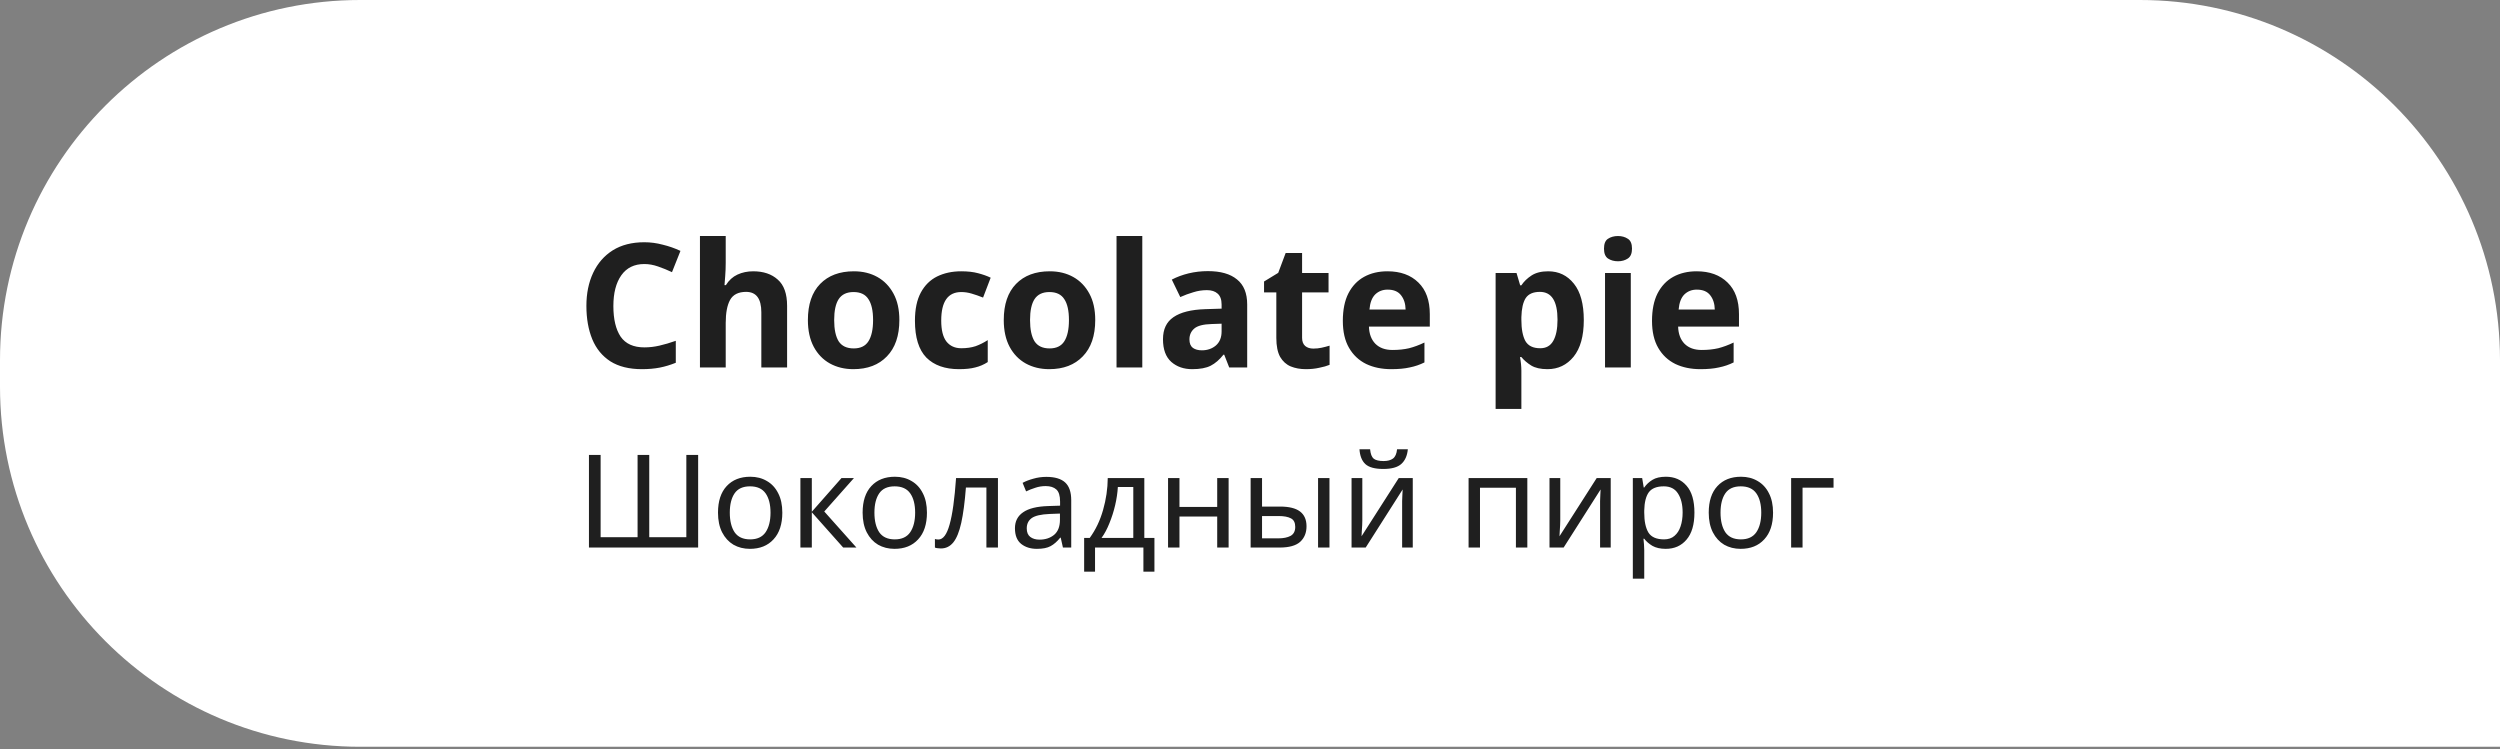 <?xml version="1.0" encoding="UTF-8"?> <svg xmlns="http://www.w3.org/2000/svg" width="347" height="104" viewBox="0 0 347 104" fill="none"><rect x="0" y="0" width="347" height="104" fill="#808080" stroke="none"/> <path d="M347 50C347 22.386 324.614 0 297 0H50C22.386 0 0 22.386 0 50V53.651C0 81.265 22.386 103.651 50 103.651H301.5H347V50Z" fill="white"></path> <path d="M89.432 36.648C88.04 36.648 86.976 37.168 86.24 38.208C85.504 39.248 85.136 40.672 85.136 42.48C85.136 44.304 85.472 45.72 86.144 46.728C86.832 47.72 87.928 48.216 89.432 48.216C90.136 48.216 90.832 48.136 91.52 47.976C92.224 47.816 92.984 47.592 93.8 47.304V50.352C93.048 50.656 92.304 50.88 91.568 51.024C90.832 51.168 90.008 51.24 89.096 51.24C87.336 51.24 85.88 50.88 84.728 50.16C83.592 49.424 82.752 48.4 82.208 47.088C81.664 45.76 81.392 44.216 81.392 42.456C81.392 40.728 81.704 39.2 82.328 37.872C82.952 36.544 83.856 35.504 85.04 34.752C86.24 34 87.704 33.624 89.432 33.624C90.28 33.624 91.128 33.736 91.976 33.96C92.84 34.168 93.664 34.456 94.448 34.824L93.272 37.776C92.632 37.472 91.984 37.208 91.328 36.984C90.688 36.76 90.056 36.648 89.432 36.648ZM100.729 36.48C100.729 37.12 100.705 37.736 100.657 38.328C100.625 38.92 100.593 39.336 100.561 39.576H100.753C101.169 38.904 101.705 38.416 102.361 38.112C103.017 37.808 103.745 37.656 104.545 37.656C105.969 37.656 107.105 38.04 107.953 38.808C108.817 39.56 109.249 40.776 109.249 42.456V51H105.673V43.344C105.673 41.456 104.969 40.512 103.561 40.512C102.489 40.512 101.745 40.888 101.329 41.64C100.929 42.376 100.729 43.44 100.729 44.832V51H97.153V32.76H100.729V36.48ZM124.831 44.424C124.831 46.6 124.255 48.28 123.103 49.464C121.967 50.648 120.415 51.24 118.447 51.24C117.231 51.24 116.143 50.976 115.183 50.448C114.239 49.92 113.495 49.152 112.951 48.144C112.407 47.12 112.135 45.88 112.135 44.424C112.135 42.248 112.703 40.576 113.839 39.408C114.975 38.24 116.535 37.656 118.519 37.656C119.751 37.656 120.839 37.92 121.783 38.448C122.727 38.976 123.471 39.744 124.015 40.752C124.559 41.744 124.831 42.968 124.831 44.424ZM115.783 44.424C115.783 45.72 115.991 46.704 116.407 47.376C116.839 48.032 117.535 48.36 118.495 48.36C119.439 48.36 120.119 48.032 120.535 47.376C120.967 46.704 121.183 45.72 121.183 44.424C121.183 43.128 120.967 42.16 120.535 41.52C120.119 40.864 119.431 40.536 118.471 40.536C117.527 40.536 116.839 40.864 116.407 41.52C115.991 42.16 115.783 43.128 115.783 44.424ZM133.114 51.24C131.162 51.24 129.65 50.704 128.578 49.632C127.522 48.544 126.994 46.84 126.994 44.52C126.994 42.92 127.266 41.616 127.81 40.608C128.354 39.6 129.106 38.856 130.066 38.376C131.042 37.896 132.162 37.656 133.426 37.656C134.322 37.656 135.098 37.744 135.754 37.92C136.426 38.096 137.01 38.304 137.506 38.544L136.45 41.304C135.89 41.08 135.362 40.896 134.866 40.752C134.386 40.608 133.906 40.536 133.426 40.536C131.57 40.536 130.642 41.856 130.642 44.496C130.642 45.808 130.882 46.776 131.362 47.4C131.858 48.024 132.546 48.336 133.426 48.336C134.178 48.336 134.842 48.24 135.418 48.048C135.994 47.84 136.554 47.56 137.098 47.208V50.256C136.554 50.608 135.978 50.856 135.37 51C134.778 51.16 134.026 51.24 133.114 51.24ZM152.018 44.424C152.018 46.6 151.442 48.28 150.29 49.464C149.154 50.648 147.602 51.24 145.634 51.24C144.418 51.24 143.33 50.976 142.37 50.448C141.426 49.92 140.682 49.152 140.138 48.144C139.594 47.12 139.322 45.88 139.322 44.424C139.322 42.248 139.89 40.576 141.026 39.408C142.162 38.24 143.722 37.656 145.706 37.656C146.938 37.656 148.026 37.92 148.97 38.448C149.914 38.976 150.658 39.744 151.202 40.752C151.746 41.744 152.018 42.968 152.018 44.424ZM142.97 44.424C142.97 45.72 143.178 46.704 143.594 47.376C144.026 48.032 144.722 48.36 145.682 48.36C146.626 48.36 147.306 48.032 147.722 47.376C148.154 46.704 148.37 45.72 148.37 44.424C148.37 43.128 148.154 42.16 147.722 41.52C147.306 40.864 146.618 40.536 145.658 40.536C144.714 40.536 144.026 40.864 143.594 41.52C143.178 42.16 142.97 43.128 142.97 44.424ZM158.55 51H154.974V32.76H158.55V51ZM167.662 37.632C169.422 37.632 170.766 38.016 171.694 38.784C172.638 39.536 173.11 40.696 173.11 42.264V51H170.614L169.918 49.224H169.822C169.262 49.928 168.67 50.44 168.046 50.76C167.422 51.08 166.566 51.24 165.478 51.24C164.31 51.24 163.342 50.904 162.574 50.232C161.806 49.544 161.422 48.496 161.422 47.088C161.422 45.696 161.91 44.672 162.886 44.016C163.862 43.344 165.326 42.976 167.278 42.912L169.558 42.84V42.264C169.558 41.576 169.374 41.072 169.006 40.752C168.654 40.432 168.158 40.272 167.518 40.272C166.878 40.272 166.254 40.368 165.646 40.56C165.038 40.736 164.43 40.96 163.822 41.232L162.646 38.808C163.35 38.44 164.126 38.152 164.974 37.944C165.838 37.736 166.734 37.632 167.662 37.632ZM168.166 44.976C167.014 45.008 166.214 45.216 165.766 45.6C165.318 45.984 165.094 46.488 165.094 47.112C165.094 47.656 165.254 48.048 165.574 48.288C165.894 48.512 166.31 48.624 166.822 48.624C167.59 48.624 168.238 48.4 168.766 47.952C169.294 47.488 169.558 46.84 169.558 46.008V44.928L168.166 44.976ZM182.29 48.384C182.69 48.384 183.074 48.344 183.442 48.264C183.81 48.184 184.178 48.088 184.546 47.976V50.64C184.162 50.8 183.682 50.936 183.106 51.048C182.546 51.176 181.93 51.24 181.258 51.24C180.474 51.24 179.77 51.112 179.146 50.856C178.538 50.6 178.05 50.16 177.682 49.536C177.33 48.896 177.154 48.016 177.154 46.896V40.584H175.45V39.072L177.418 37.872L178.45 35.112H180.73V37.896H184.402V40.584H180.73V46.896C180.73 47.392 180.874 47.768 181.162 48.024C181.45 48.264 181.826 48.384 182.29 48.384ZM192.577 37.656C194.385 37.656 195.817 38.176 196.873 39.216C197.929 40.24 198.457 41.704 198.457 43.608V45.336H190.009C190.041 46.344 190.337 47.136 190.897 47.712C191.473 48.288 192.265 48.576 193.273 48.576C194.121 48.576 194.889 48.496 195.577 48.336C196.265 48.16 196.977 47.896 197.713 47.544V50.304C197.073 50.624 196.393 50.856 195.673 51C194.969 51.16 194.113 51.24 193.105 51.24C191.793 51.24 190.633 51 189.625 50.52C188.617 50.024 187.825 49.28 187.249 48.288C186.673 47.296 186.385 46.048 186.385 44.544C186.385 43.008 186.641 41.736 187.153 40.728C187.681 39.704 188.409 38.936 189.337 38.424C190.265 37.912 191.345 37.656 192.577 37.656ZM192.601 40.2C191.913 40.2 191.337 40.424 190.873 40.872C190.425 41.32 190.161 42.016 190.081 42.96H195.097C195.081 42.16 194.873 41.504 194.473 40.992C194.073 40.464 193.449 40.2 192.601 40.2ZM214.887 37.656C216.359 37.656 217.551 38.232 218.463 39.384C219.375 40.52 219.831 42.2 219.831 44.424C219.831 46.648 219.359 48.344 218.415 49.512C217.471 50.664 216.263 51.24 214.791 51.24C213.847 51.24 213.095 51.072 212.535 50.736C211.975 50.384 211.519 49.992 211.167 49.56H210.975C211.103 50.232 211.167 50.872 211.167 51.48V56.76H207.591V37.896H210.495L210.999 39.6H211.167C211.519 39.072 211.991 38.616 212.583 38.232C213.175 37.848 213.943 37.656 214.887 37.656ZM213.735 40.512C212.807 40.512 212.151 40.8 211.767 41.376C211.399 41.952 211.199 42.832 211.167 44.016V44.4C211.167 45.664 211.351 46.64 211.719 47.328C212.103 48 212.791 48.336 213.783 48.336C214.599 48.336 215.199 48 215.583 47.328C215.983 46.64 216.183 45.656 216.183 44.376C216.183 41.8 215.367 40.512 213.735 40.512ZM224.578 32.76C225.106 32.76 225.562 32.888 225.946 33.144C226.33 33.384 226.522 33.84 226.522 34.512C226.522 35.168 226.33 35.624 225.946 35.88C225.562 36.136 225.106 36.264 224.578 36.264C224.034 36.264 223.57 36.136 223.186 35.88C222.818 35.624 222.634 35.168 222.634 34.512C222.634 33.84 222.818 33.384 223.186 33.144C223.57 32.888 224.034 32.76 224.578 32.76ZM226.354 37.896V51H222.778V37.896H226.354ZM235.491 37.656C237.299 37.656 238.731 38.176 239.787 39.216C240.843 40.24 241.371 41.704 241.371 43.608V45.336H232.923C232.955 46.344 233.251 47.136 233.811 47.712C234.387 48.288 235.179 48.576 236.187 48.576C237.035 48.576 237.803 48.496 238.491 48.336C239.179 48.16 239.891 47.896 240.627 47.544V50.304C239.987 50.624 239.307 50.856 238.587 51C237.883 51.16 237.027 51.24 236.019 51.24C234.707 51.24 233.547 51 232.539 50.52C231.531 50.024 230.739 49.28 230.163 48.288C229.587 47.296 229.299 46.048 229.299 44.544C229.299 43.008 229.555 41.736 230.067 40.728C230.595 39.704 231.323 38.936 232.251 38.424C233.179 37.912 234.259 37.656 235.491 37.656ZM235.515 40.2C234.827 40.2 234.251 40.424 233.787 40.872C233.339 41.32 233.075 42.016 232.995 42.96H238.011C237.995 42.16 237.787 41.504 237.387 40.992C236.987 40.464 236.363 40.2 235.515 40.2Z" fill="#1F1F1F"></path> <path d="M96.902 76H81.746V63.148H83.366V74.56H88.496V63.148H90.116V74.56H95.264V63.148H96.902V76ZM108.586 71.158C108.586 72.754 108.178 73.99 107.362 74.866C106.558 75.742 105.466 76.18 104.086 76.18C103.234 76.18 102.472 75.988 101.8 75.604C101.14 75.208 100.618 74.638 100.234 73.894C99.85 73.138 99.658 72.226 99.658 71.158C99.658 69.562 100.06 68.332 100.864 67.468C101.668 66.604 102.76 66.172 104.14 66.172C105.016 66.172 105.784 66.37 106.444 66.766C107.116 67.15 107.638 67.714 108.01 68.458C108.394 69.19 108.586 70.09 108.586 71.158ZM101.296 71.158C101.296 72.298 101.518 73.204 101.962 73.876C102.418 74.536 103.138 74.866 104.122 74.866C105.094 74.866 105.808 74.536 106.264 73.876C106.72 73.204 106.948 72.298 106.948 71.158C106.948 70.018 106.72 69.124 106.264 68.476C105.808 67.828 105.088 67.504 104.104 67.504C103.12 67.504 102.406 67.828 101.962 68.476C101.518 69.124 101.296 70.018 101.296 71.158ZM116.802 66.352H118.53L114.408 70.996L118.872 76H117.036L112.68 71.104V76H111.096V66.352H112.68V71.032L116.802 66.352ZM128.66 71.158C128.66 72.754 128.252 73.99 127.436 74.866C126.632 75.742 125.54 76.18 124.16 76.18C123.308 76.18 122.546 75.988 121.874 75.604C121.214 75.208 120.692 74.638 120.308 73.894C119.924 73.138 119.732 72.226 119.732 71.158C119.732 69.562 120.134 68.332 120.938 67.468C121.742 66.604 122.834 66.172 124.214 66.172C125.09 66.172 125.858 66.37 126.518 66.766C127.19 67.15 127.712 67.714 128.084 68.458C128.468 69.19 128.66 70.09 128.66 71.158ZM121.37 71.158C121.37 72.298 121.592 73.204 122.036 73.876C122.492 74.536 123.212 74.866 124.196 74.866C125.168 74.866 125.882 74.536 126.338 73.876C126.794 73.204 127.022 72.298 127.022 71.158C127.022 70.018 126.794 69.124 126.338 68.476C125.882 67.828 125.162 67.504 124.178 67.504C123.194 67.504 122.48 67.828 122.036 68.476C121.592 69.124 121.37 70.018 121.37 71.158ZM138.515 76H136.913V67.666H134.069C133.913 69.694 133.697 71.332 133.421 72.58C133.145 73.816 132.779 74.716 132.323 75.28C131.867 75.844 131.291 76.126 130.595 76.126C130.439 76.126 130.283 76.114 130.127 76.09C129.983 76.078 129.863 76.048 129.767 76V74.812C129.839 74.836 129.917 74.854 130.001 74.866C130.085 74.878 130.169 74.884 130.253 74.884C130.901 74.884 131.417 74.194 131.801 72.814C132.197 71.434 132.497 69.28 132.701 66.352H138.515V76ZM145.231 66.19C146.407 66.19 147.277 66.448 147.841 66.964C148.405 67.48 148.687 68.302 148.687 69.43V76H147.535L147.229 74.632H147.157C146.737 75.16 146.293 75.55 145.825 75.802C145.369 76.054 144.733 76.18 143.917 76.18C143.041 76.18 142.315 75.952 141.739 75.496C141.163 75.028 140.875 74.302 140.875 73.318C140.875 72.358 141.253 71.62 142.009 71.104C142.765 70.576 143.929 70.288 145.501 70.24L147.139 70.186V69.61C147.139 68.806 146.965 68.248 146.617 67.936C146.269 67.624 145.777 67.468 145.141 67.468C144.637 67.468 144.157 67.546 143.701 67.702C143.245 67.846 142.819 68.014 142.423 68.206L141.937 67.018C142.357 66.79 142.855 66.598 143.431 66.442C144.007 66.274 144.607 66.19 145.231 66.19ZM145.699 71.338C144.499 71.386 143.665 71.578 143.197 71.914C142.741 72.25 142.513 72.724 142.513 73.336C142.513 73.876 142.675 74.272 142.999 74.524C143.335 74.776 143.761 74.902 144.277 74.902C145.093 74.902 145.771 74.68 146.311 74.236C146.851 73.78 147.121 73.084 147.121 72.148V71.284L145.699 71.338ZM158.831 66.352V74.668H160.235V79.348H158.705V76H151.991V79.348H150.479V74.668H151.253C152.081 73.528 152.699 72.232 153.107 70.78C153.527 69.316 153.743 67.84 153.755 66.352H158.831ZM155.159 67.594C155.111 68.41 154.985 69.256 154.781 70.132C154.577 70.996 154.313 71.824 153.989 72.616C153.677 73.408 153.311 74.092 152.891 74.668H157.301V67.594H155.159ZM163.71 66.352V70.366H168.948V66.352H170.532V76H168.948V71.698H163.71V76H162.126V66.352H163.71ZM173.587 76V66.352H175.171V70.312H177.673C178.921 70.312 179.845 70.54 180.445 70.996C181.045 71.452 181.345 72.136 181.345 73.048C181.345 73.948 181.051 74.668 180.463 75.208C179.875 75.736 178.921 76 177.601 76H173.587ZM182.947 76V66.352H184.531V76H182.947ZM177.457 74.722C178.141 74.722 178.699 74.608 179.131 74.38C179.563 74.14 179.779 73.726 179.779 73.138C179.779 72.55 179.581 72.154 179.185 71.95C178.789 71.734 178.219 71.626 177.475 71.626H175.171V74.722H177.457ZM195.408 62.356C195.324 63.256 195.018 63.94 194.49 64.408C193.974 64.864 193.146 65.092 192.006 65.092C190.83 65.092 189.996 64.864 189.504 64.408C189.024 63.952 188.754 63.268 188.694 62.356H190.17C190.23 63.004 190.398 63.442 190.674 63.67C190.962 63.886 191.418 63.994 192.042 63.994C192.594 63.994 193.026 63.88 193.338 63.652C193.662 63.412 193.854 62.98 193.914 62.356H195.408ZM189.09 72.238C189.09 72.382 189.084 72.598 189.072 72.886C189.06 73.174 189.042 73.462 189.018 73.75C189.006 74.038 188.994 74.266 188.982 74.434L194.148 66.352H196.092V76H194.616V70.312C194.616 70.12 194.616 69.868 194.616 69.556C194.628 69.244 194.64 68.938 194.652 68.638C194.664 68.326 194.676 68.092 194.688 67.936L189.558 76H187.596V66.352H189.09V72.238ZM211.993 66.352V76H210.409V67.702H205.423V76H203.839V66.352H211.993ZM216.565 72.238C216.565 72.382 216.559 72.598 216.547 72.886C216.535 73.174 216.517 73.462 216.493 73.75C216.481 74.038 216.469 74.266 216.457 74.434L221.623 66.352H223.567V76H222.091V70.312C222.091 70.12 222.091 69.868 222.091 69.556C222.103 69.244 222.115 68.938 222.127 68.638C222.139 68.326 222.151 68.092 222.163 67.936L217.033 76H215.071V66.352H216.565V72.238ZM231.227 66.172C232.415 66.172 233.369 66.586 234.089 67.414C234.821 68.242 235.187 69.49 235.187 71.158C235.187 72.802 234.821 74.05 234.089 74.902C233.369 75.754 232.409 76.18 231.209 76.18C230.465 76.18 229.847 76.042 229.355 75.766C228.875 75.478 228.497 75.148 228.221 74.776H228.113C228.137 74.98 228.161 75.238 228.185 75.55C228.209 75.862 228.221 76.132 228.221 76.36V80.32H226.637V66.352H227.933L228.149 67.666H228.221C228.509 67.246 228.887 66.892 229.355 66.604C229.823 66.316 230.447 66.172 231.227 66.172ZM230.939 67.504C229.955 67.504 229.259 67.78 228.851 68.332C228.455 68.884 228.245 69.724 228.221 70.852V71.158C228.221 72.346 228.413 73.264 228.797 73.912C229.193 74.548 229.919 74.866 230.975 74.866C231.563 74.866 232.043 74.704 232.415 74.38C232.799 74.056 233.081 73.618 233.261 73.066C233.453 72.502 233.549 71.86 233.549 71.14C233.549 70.036 233.333 69.154 232.901 68.494C232.481 67.834 231.827 67.504 230.939 67.504ZM246.1 71.158C246.1 72.754 245.692 73.99 244.876 74.866C244.072 75.742 242.98 76.18 241.6 76.18C240.748 76.18 239.986 75.988 239.314 75.604C238.654 75.208 238.132 74.638 237.748 73.894C237.364 73.138 237.172 72.226 237.172 71.158C237.172 69.562 237.574 68.332 238.378 67.468C239.182 66.604 240.274 66.172 241.654 66.172C242.53 66.172 243.298 66.37 243.958 66.766C244.63 67.15 245.152 67.714 245.524 68.458C245.908 69.19 246.1 70.09 246.1 71.158ZM238.81 71.158C238.81 72.298 239.032 73.204 239.476 73.876C239.932 74.536 240.652 74.866 241.636 74.866C242.608 74.866 243.322 74.536 243.778 73.876C244.234 73.204 244.462 72.298 244.462 71.158C244.462 70.018 244.234 69.124 243.778 68.476C243.322 67.828 242.602 67.504 241.618 67.504C240.634 67.504 239.92 67.828 239.476 68.476C239.032 69.124 238.81 70.018 238.81 71.158ZM254.496 66.352V67.684H250.194V76H248.61V66.352H254.496Z" fill="#1F1F1F"></path> </svg> 